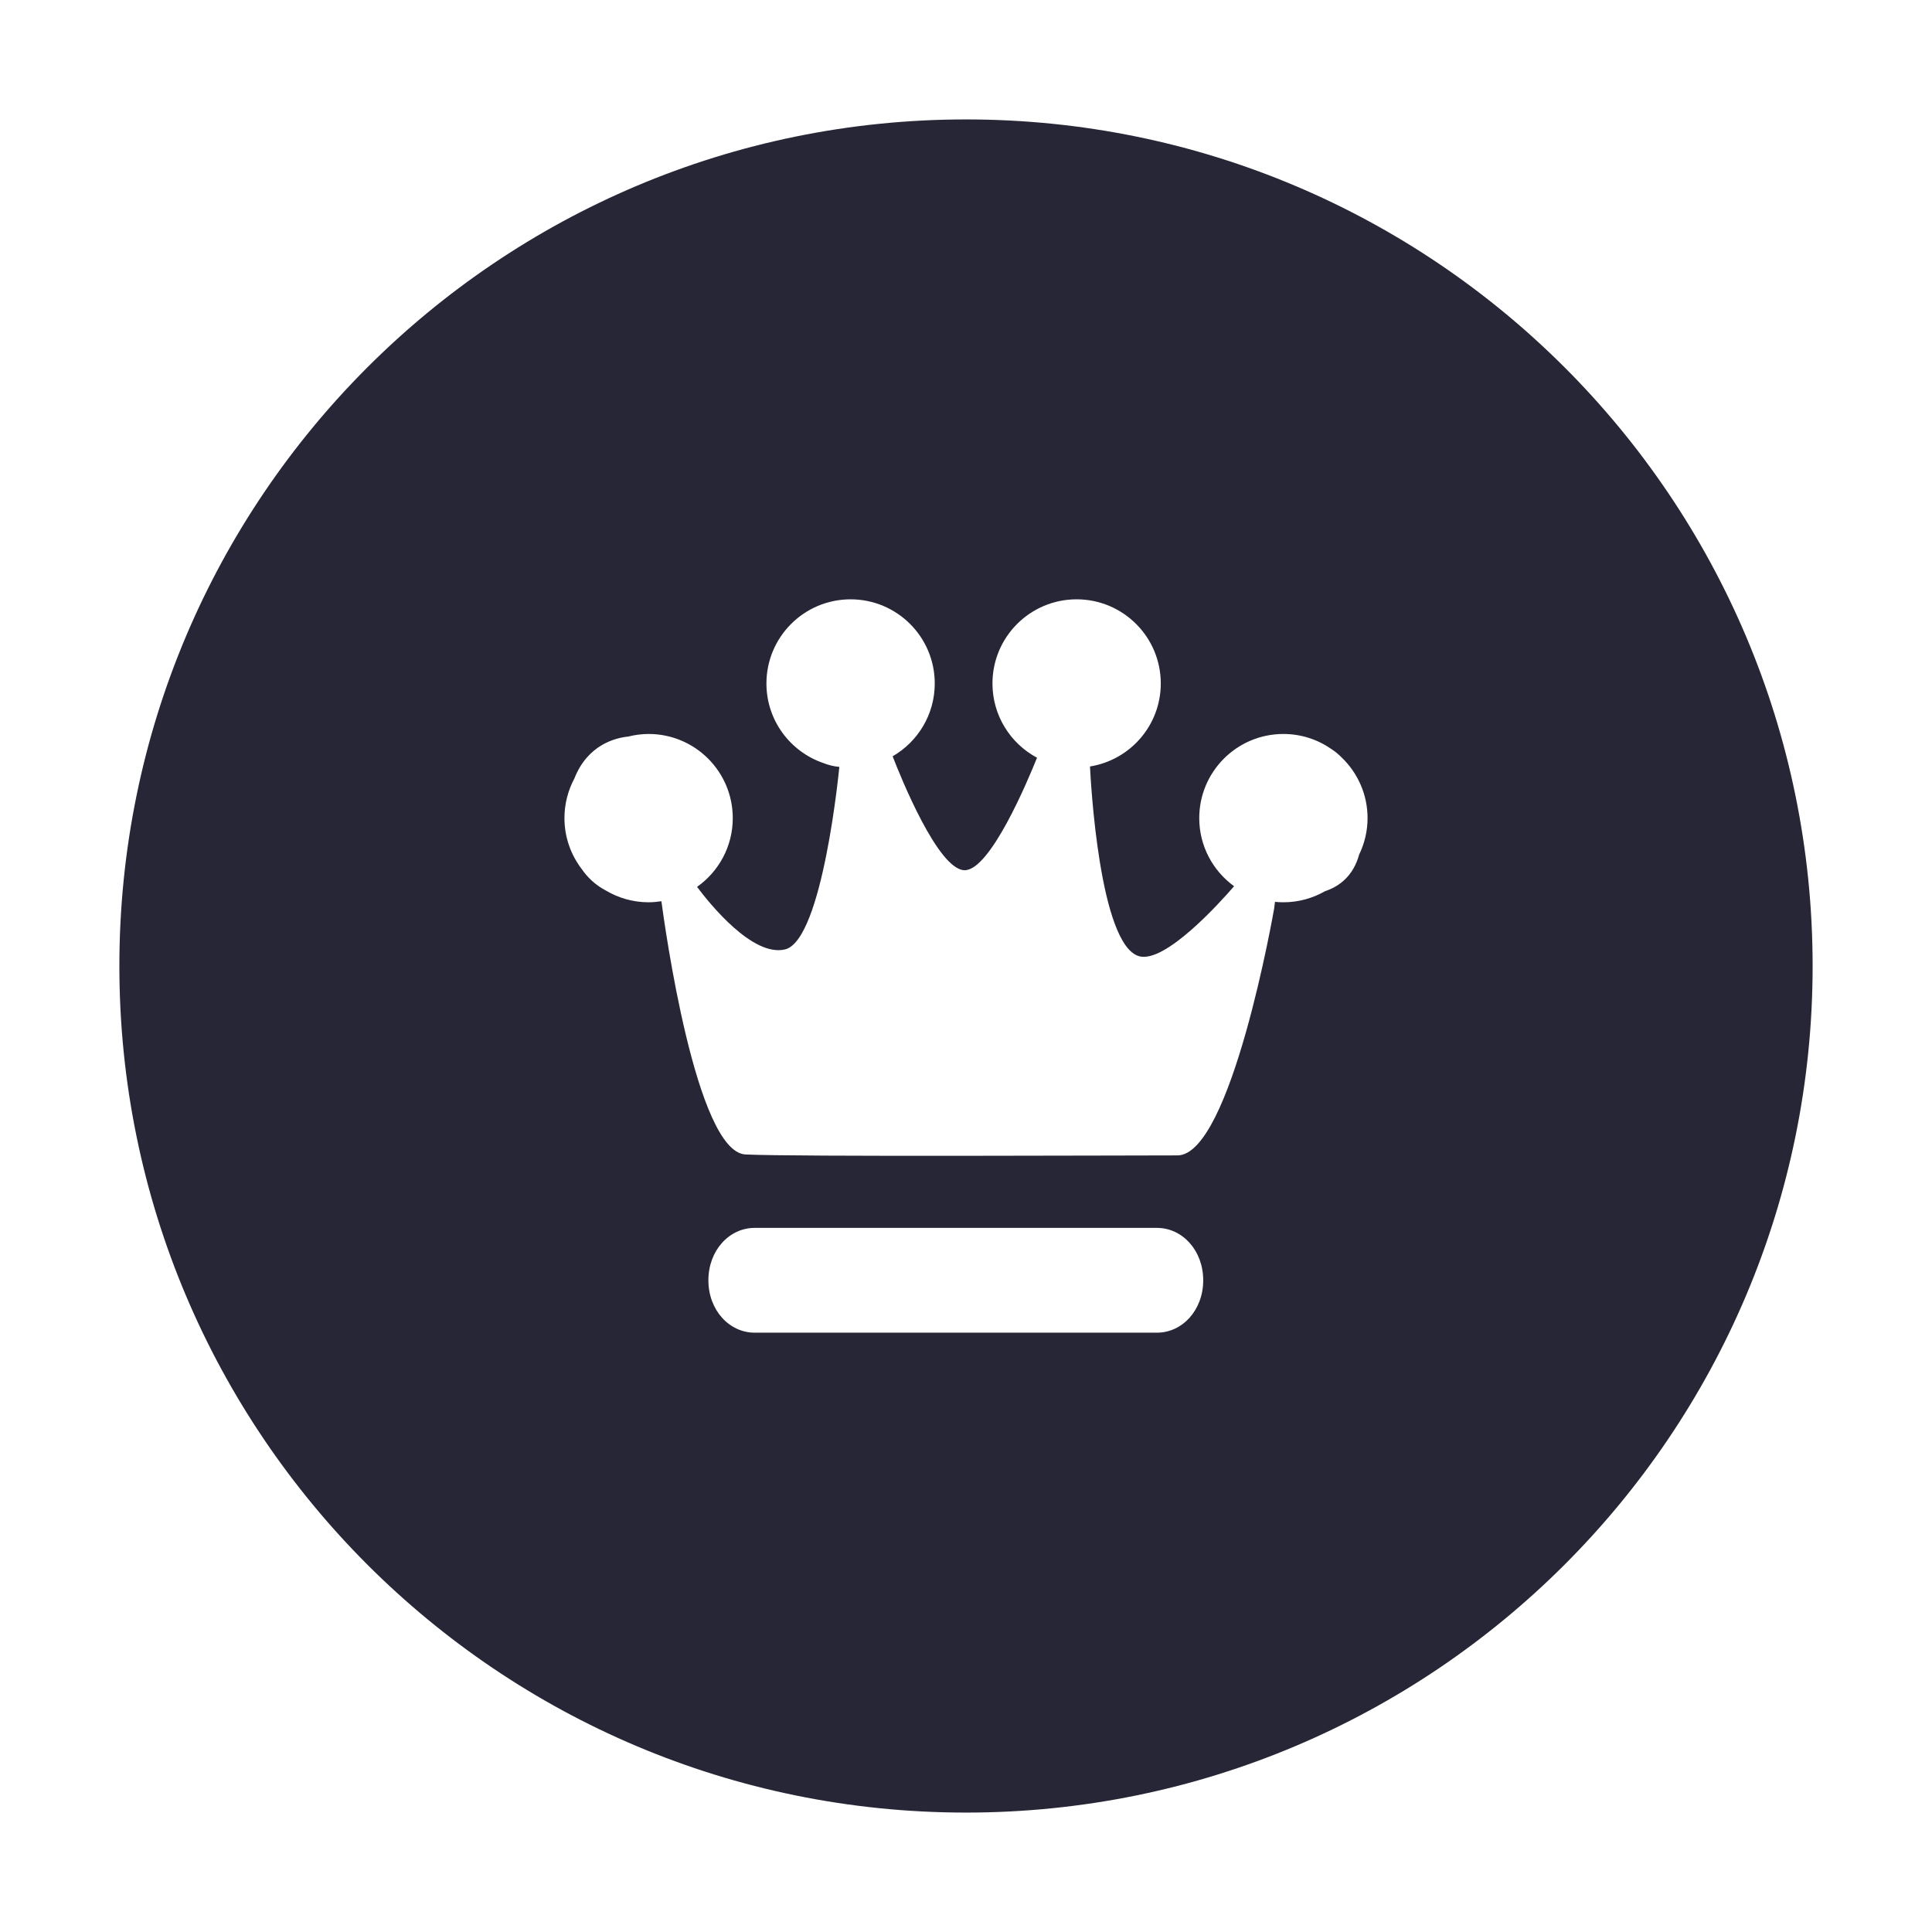<?xml version="1.0" encoding="utf-8"?>
<!DOCTYPE svg PUBLIC "-//W3C//DTD SVG 1.1//EN" "http://www.w3.org/Graphics/SVG/1.1/DTD/svg11.dtd">
<svg version="1.1" id="图形" xmlns="http://www.w3.org/2000/svg" xmlns:xlink="http://www.w3.org/1999/xlink" x="0px" y="0px" width="1024px" height="1024px" viewBox="0 0 1024 1024" enable-background="new 0 0 1024 1024" xml:space="preserve">
  <path fill="#272636" d="M512.002 748.703c-247.818 0-448.732-200.913-448.732-448.686 0-247.823 200.914-448.721 448.732-448.721 247.782 0 448.728 200.898 448.728 448.721C960.73 547.791 759.784 748.703 512.002 748.703zM613.171 105.65 400.034 105.65c-13.565 0-24.569 11.992-24.569 27.774 0 15.779 11.004 27.772 24.569 27.772l213.138 0c13.555 0 24.557-11.991 24.557-27.772C637.73 117.642 626.727 105.65 613.171 105.65zM720.378 359.046c-3.107-11.239-10.352-16.817-18.101-19.412-6.509-3.713-14.022-5.864-22.05-5.864-1.505 0-2.989 0.08-4.452 0.224l-0.463-3.586c0 0-22.676-130.797-51.264-130.797-30.731 0-204.142-0.76-228.911 0.497-26.3 1.333-42.966 122.041-44.582 134.229-2.215-0.339-4.469-0.568-6.78-0.568-8.262 0-15.976 2.287-22.611 6.203-5.7 2.993-9.823 7.05-12.809 11.368-5.737 7.505-9.184 16.856-9.184 27.034 0 7.59 1.908 14.729 5.25 20.986 7.082 18.039 21.933 21.582 28.522 22.24 3.473 0.868 7.09 1.38 10.834 1.38 24.636 0 44.607-19.972 44.607-44.605 0-15.068-7.493-28.363-18.93-36.438 6.745-9.011 29.501-37.278 46.652-33.139 20.018 4.828 28.758 96.736 28.758 96.736-3.103 0.286-5.89 0.997-8.416 2.018-17.569 5.989-30.223 22.596-30.223 42.191 0 24.634 19.974 44.605 44.607 44.605 24.636 0 44.607-19.972 44.607-44.605 0-16.51-8.993-30.887-22.324-38.602 4.241-10.956 24.081-60.203 38.126-60.368 13.549-0.169 33.426 47.206 38.401 59.616-14.05 7.511-23.618 22.31-23.618 39.355 0 24.634 19.972 44.605 44.605 44.605 24.635 0 44.607-19.972 44.607-44.605 0-22.217-16.26-40.586-37.518-43.989 0.326-6.85 4.926-94.589 26.031-100.571 13.688-3.874 42.492 28.019 50.348 37.098-11.175 8.106-18.47 21.233-18.47 36.093 0 24.633 19.97 44.605 44.605 44.605 9.451 0 18.204-2.96 25.417-7.976 2.096-1.367 3.912-2.905 5.525-4.543 8.41-8.113 13.663-19.477 13.663-32.088C724.831 371.442 723.202 364.901 720.378 359.046z" transform="translate(0, 812) scale(1, -1)"/>
</svg>
